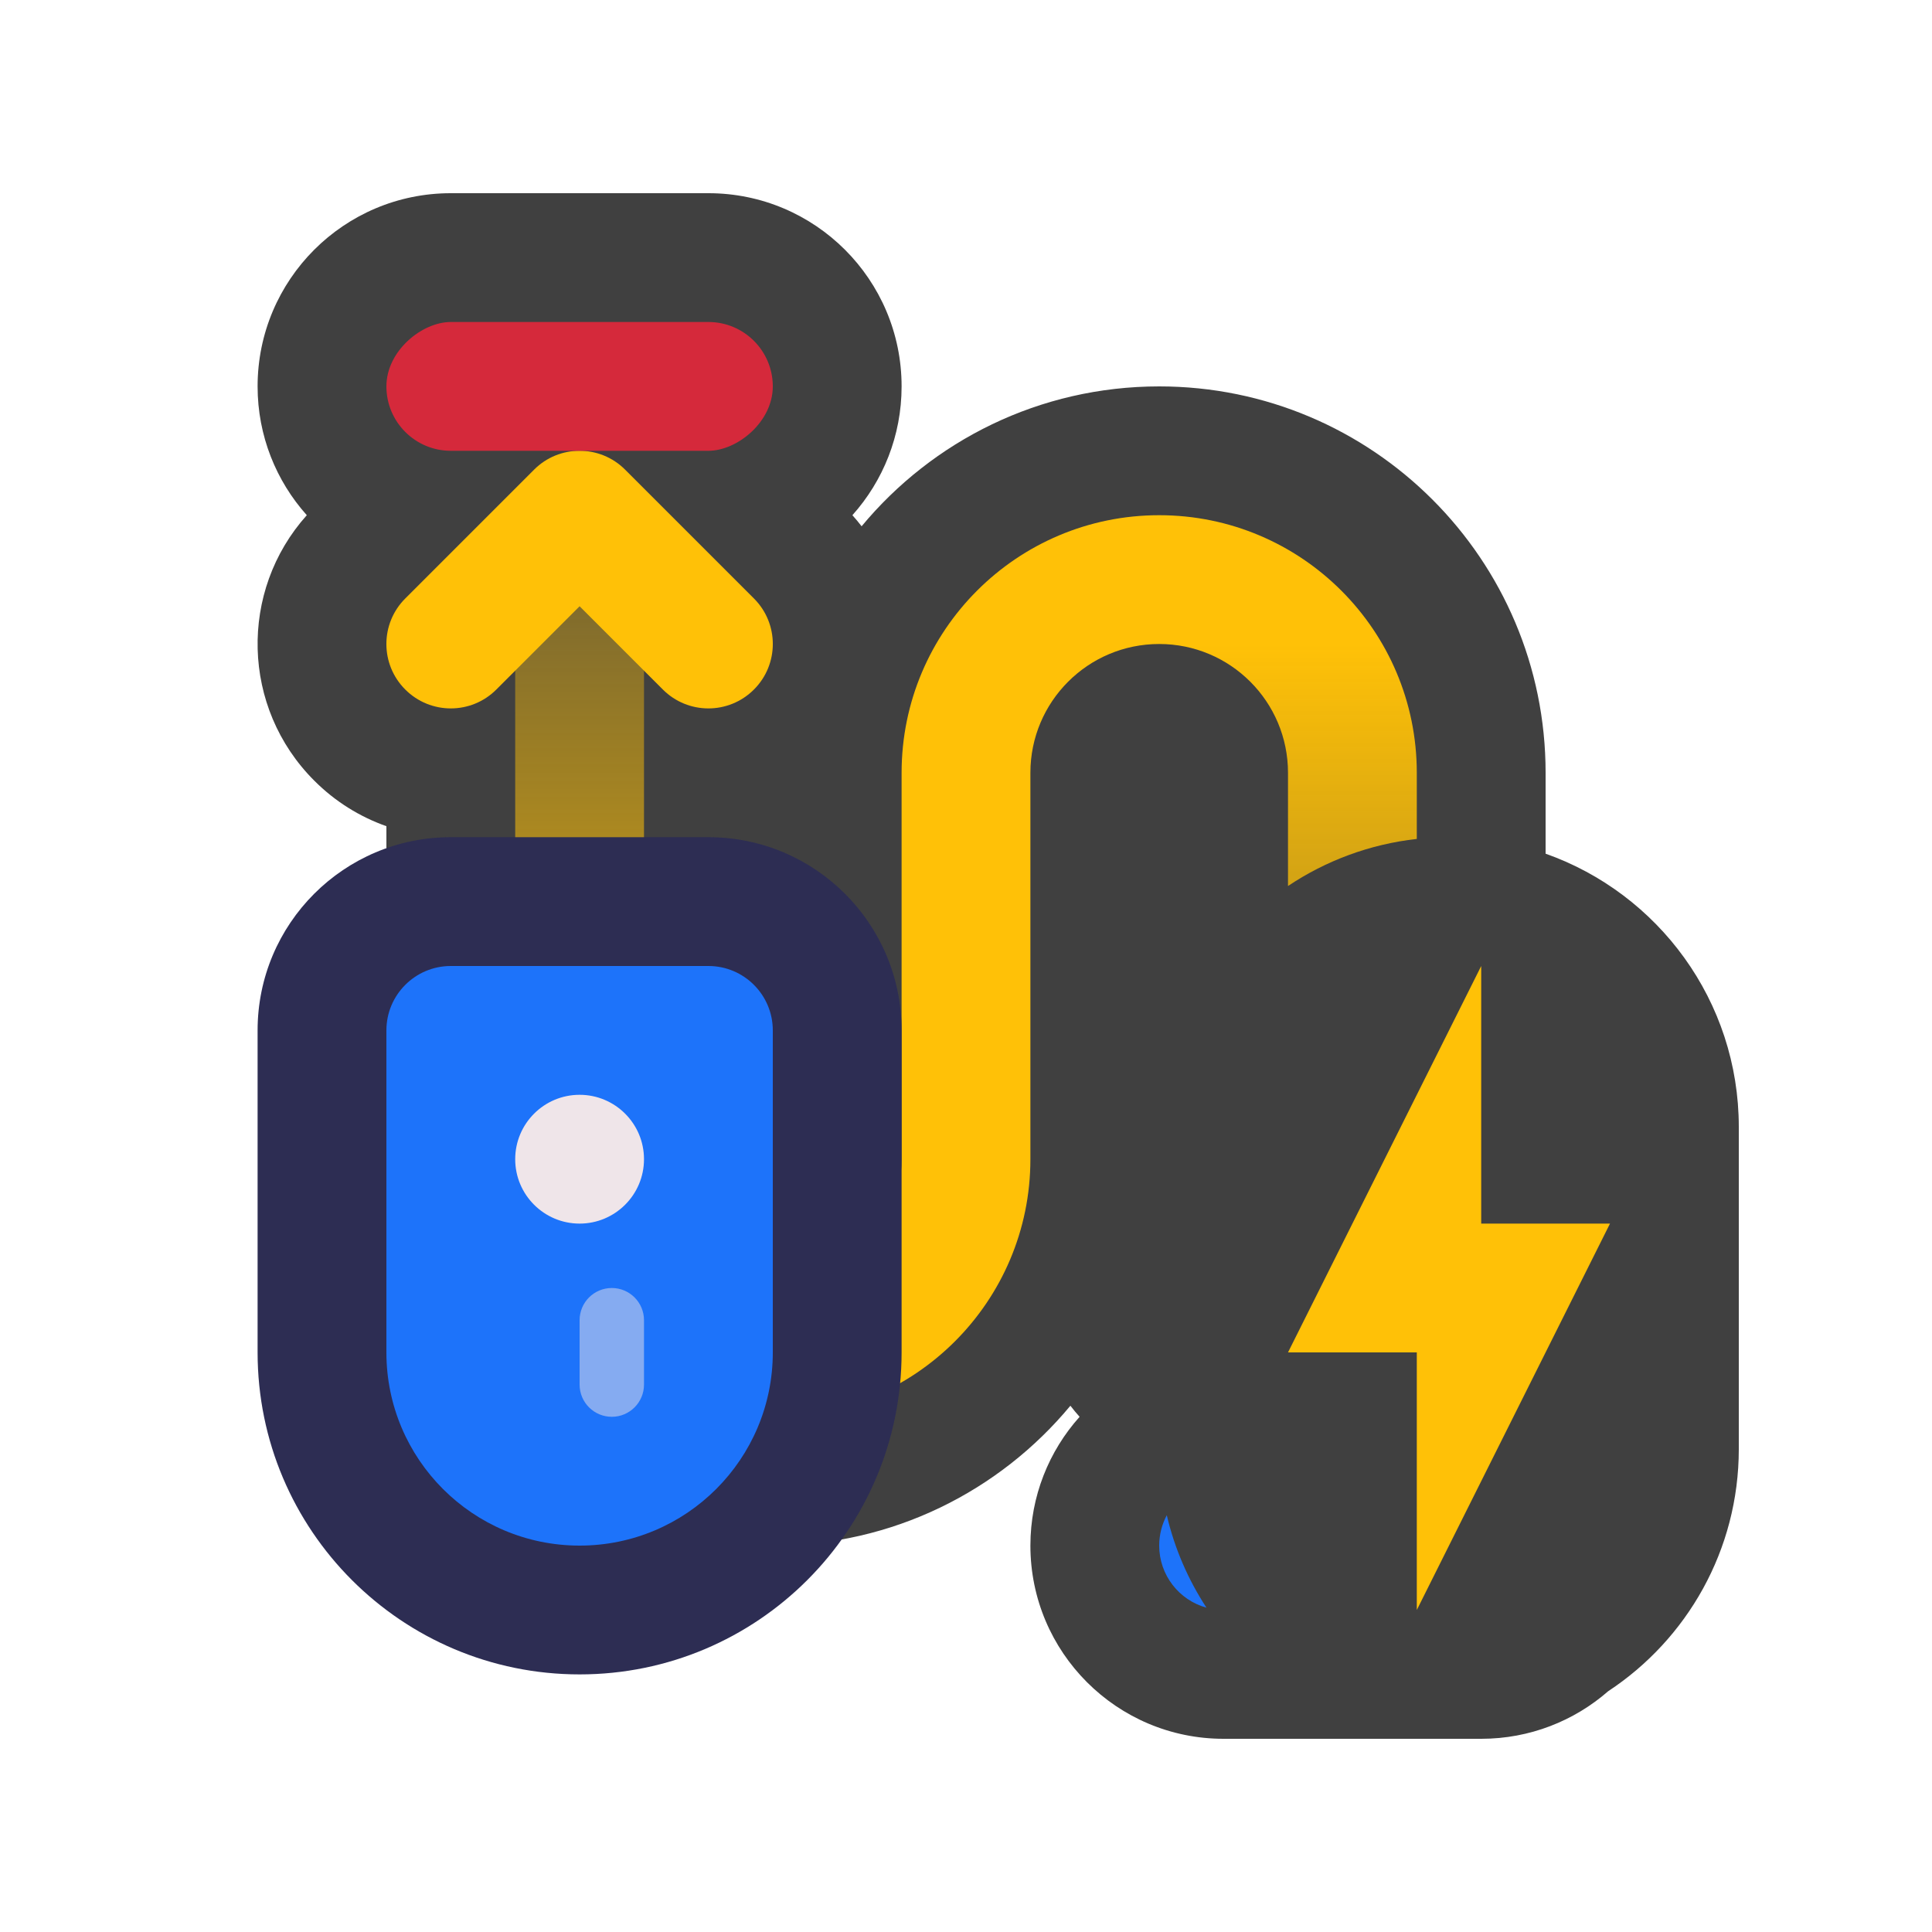 <svg width="30" height="30" viewBox="0 0 30 30" fill="none" xmlns="http://www.w3.org/2000/svg">
<path d="M16.621 21.828C16.666 21.887 16.714 21.944 16.764 22C16.289 22.531 16 23.232 16 24C16 25.657 17.343 27 19 27H23C23.755 27 24.445 26.721 24.972 26.261C26.194 25.456 27 24.072 27 22.5V17.5C27 15.541 25.748 13.874 24 13.256V12C24 8.686 21.314 6 18 6C16.141 6 14.48 6.845 13.379 8.172C13.334 8.113 13.286 8.056 13.236 8C13.711 7.469 14 6.768 14 6C14 4.343 12.657 3 11 3H7C5.343 3 4 4.343 4 6C4 6.768 4.289 7.469 4.764 8C3.708 9.178 3.747 10.989 4.879 12.121C5.206 12.449 5.591 12.685 6 12.829V18C6 21.314 8.686 24 12 24C13.859 24 15.52 23.155 16.621 21.828Z" fill="#404040"/>
<path fill-rule="evenodd" clip-rule="evenodd" d="M18 10C16.895 10 16 10.895 16 12V18C16 20.209 14.209 22 12 22V20C13.105 20 14 19.105 14 18V12C14 9.791 15.791 8 18 8V10Z" fill="#FFC107"/>
<path fill-rule="evenodd" clip-rule="evenodd" d="M8 18V8H10V18C10 19.105 10.895 20 12 20V22C9.791 22 8 20.209 8 18Z" fill="url(#paint0_linear_1988_16818)"/>
<path d="M22 12C22 9.791 20.209 8 18 8V10C19.105 10 20 10.895 20 12V13.758C20.584 13.367 21.266 13.109 22 13.027V12Z" fill="url(#paint1_linear_1988_16818)"/>
<path fill-rule="evenodd" clip-rule="evenodd" d="M8.293 7.293C8.683 6.902 9.317 6.902 9.707 7.293L11.707 9.293C12.098 9.683 12.098 10.317 11.707 10.707C11.317 11.098 10.683 11.098 10.293 10.707L9 9.414L7.707 10.707C7.317 11.098 6.683 11.098 6.293 10.707C5.902 10.317 5.902 9.683 6.293 9.293L8.293 7.293Z" fill="#FFC107"/>
<rect x="12" y="5" width="2" height="6" rx="1" transform="rotate(90 12 5)" fill="#D5293B"/>
<path d="M4 16C4 14.343 5.343 13 7 13H11C12.657 13 14 14.343 14 16V21C14 23.761 11.761 26 9 26C6.239 26 4 23.761 4 21V16Z" fill="#2D2D53"/>
<path d="M6 16C6 15.448 6.448 15 7 15H11C11.552 15 12 15.448 12 16V21C12 22.657 10.657 24 9 24C7.343 24 6 22.657 6 21V16Z" fill="#1D73FA"/>
<path d="M8 18C8 17.448 8.448 17 9 17C9.552 17 10 17.448 10 18C10 18.552 9.552 19 9 19C8.448 19 8 18.552 8 18Z" fill="#EFE5E9"/>
<path opacity="0.5" d="M9 20.5C9 20.224 9.224 20 9.5 20C9.776 20 10 20.224 10 20.5V21.5C10 21.776 9.776 22 9.5 22C9.224 22 9 21.776 9 21.5V20.5Z" fill="#EFE5E9"/>
<path d="M18.118 23.528C18.043 23.669 18 23.829 18 24C18 24.46 18.311 24.848 18.734 24.964C18.451 24.532 18.239 24.047 18.118 23.528Z" fill="#1D73FA"/>
<path d="M23 15L23 19L25 19L22 25L22 21L20 21L23 15Z" fill="#FFC107"/>
<defs>
<linearGradient id="paint0_linear_1988_16818" x1="12" y1="20" x2="12" y2="4" gradientUnits="userSpaceOnUse">
<stop stop-color="#FFC107"/>
<stop offset="1" stop-color="#FFC107" stop-opacity="0"/>
</linearGradient>
<linearGradient id="paint1_linear_1988_16818" x1="18" y1="10" x2="18" y2="26" gradientUnits="userSpaceOnUse">
<stop stop-color="#FFC107"/>
<stop offset="1" stop-color="#FFC107" stop-opacity="0"/>
</linearGradient>
</defs>
</svg>
